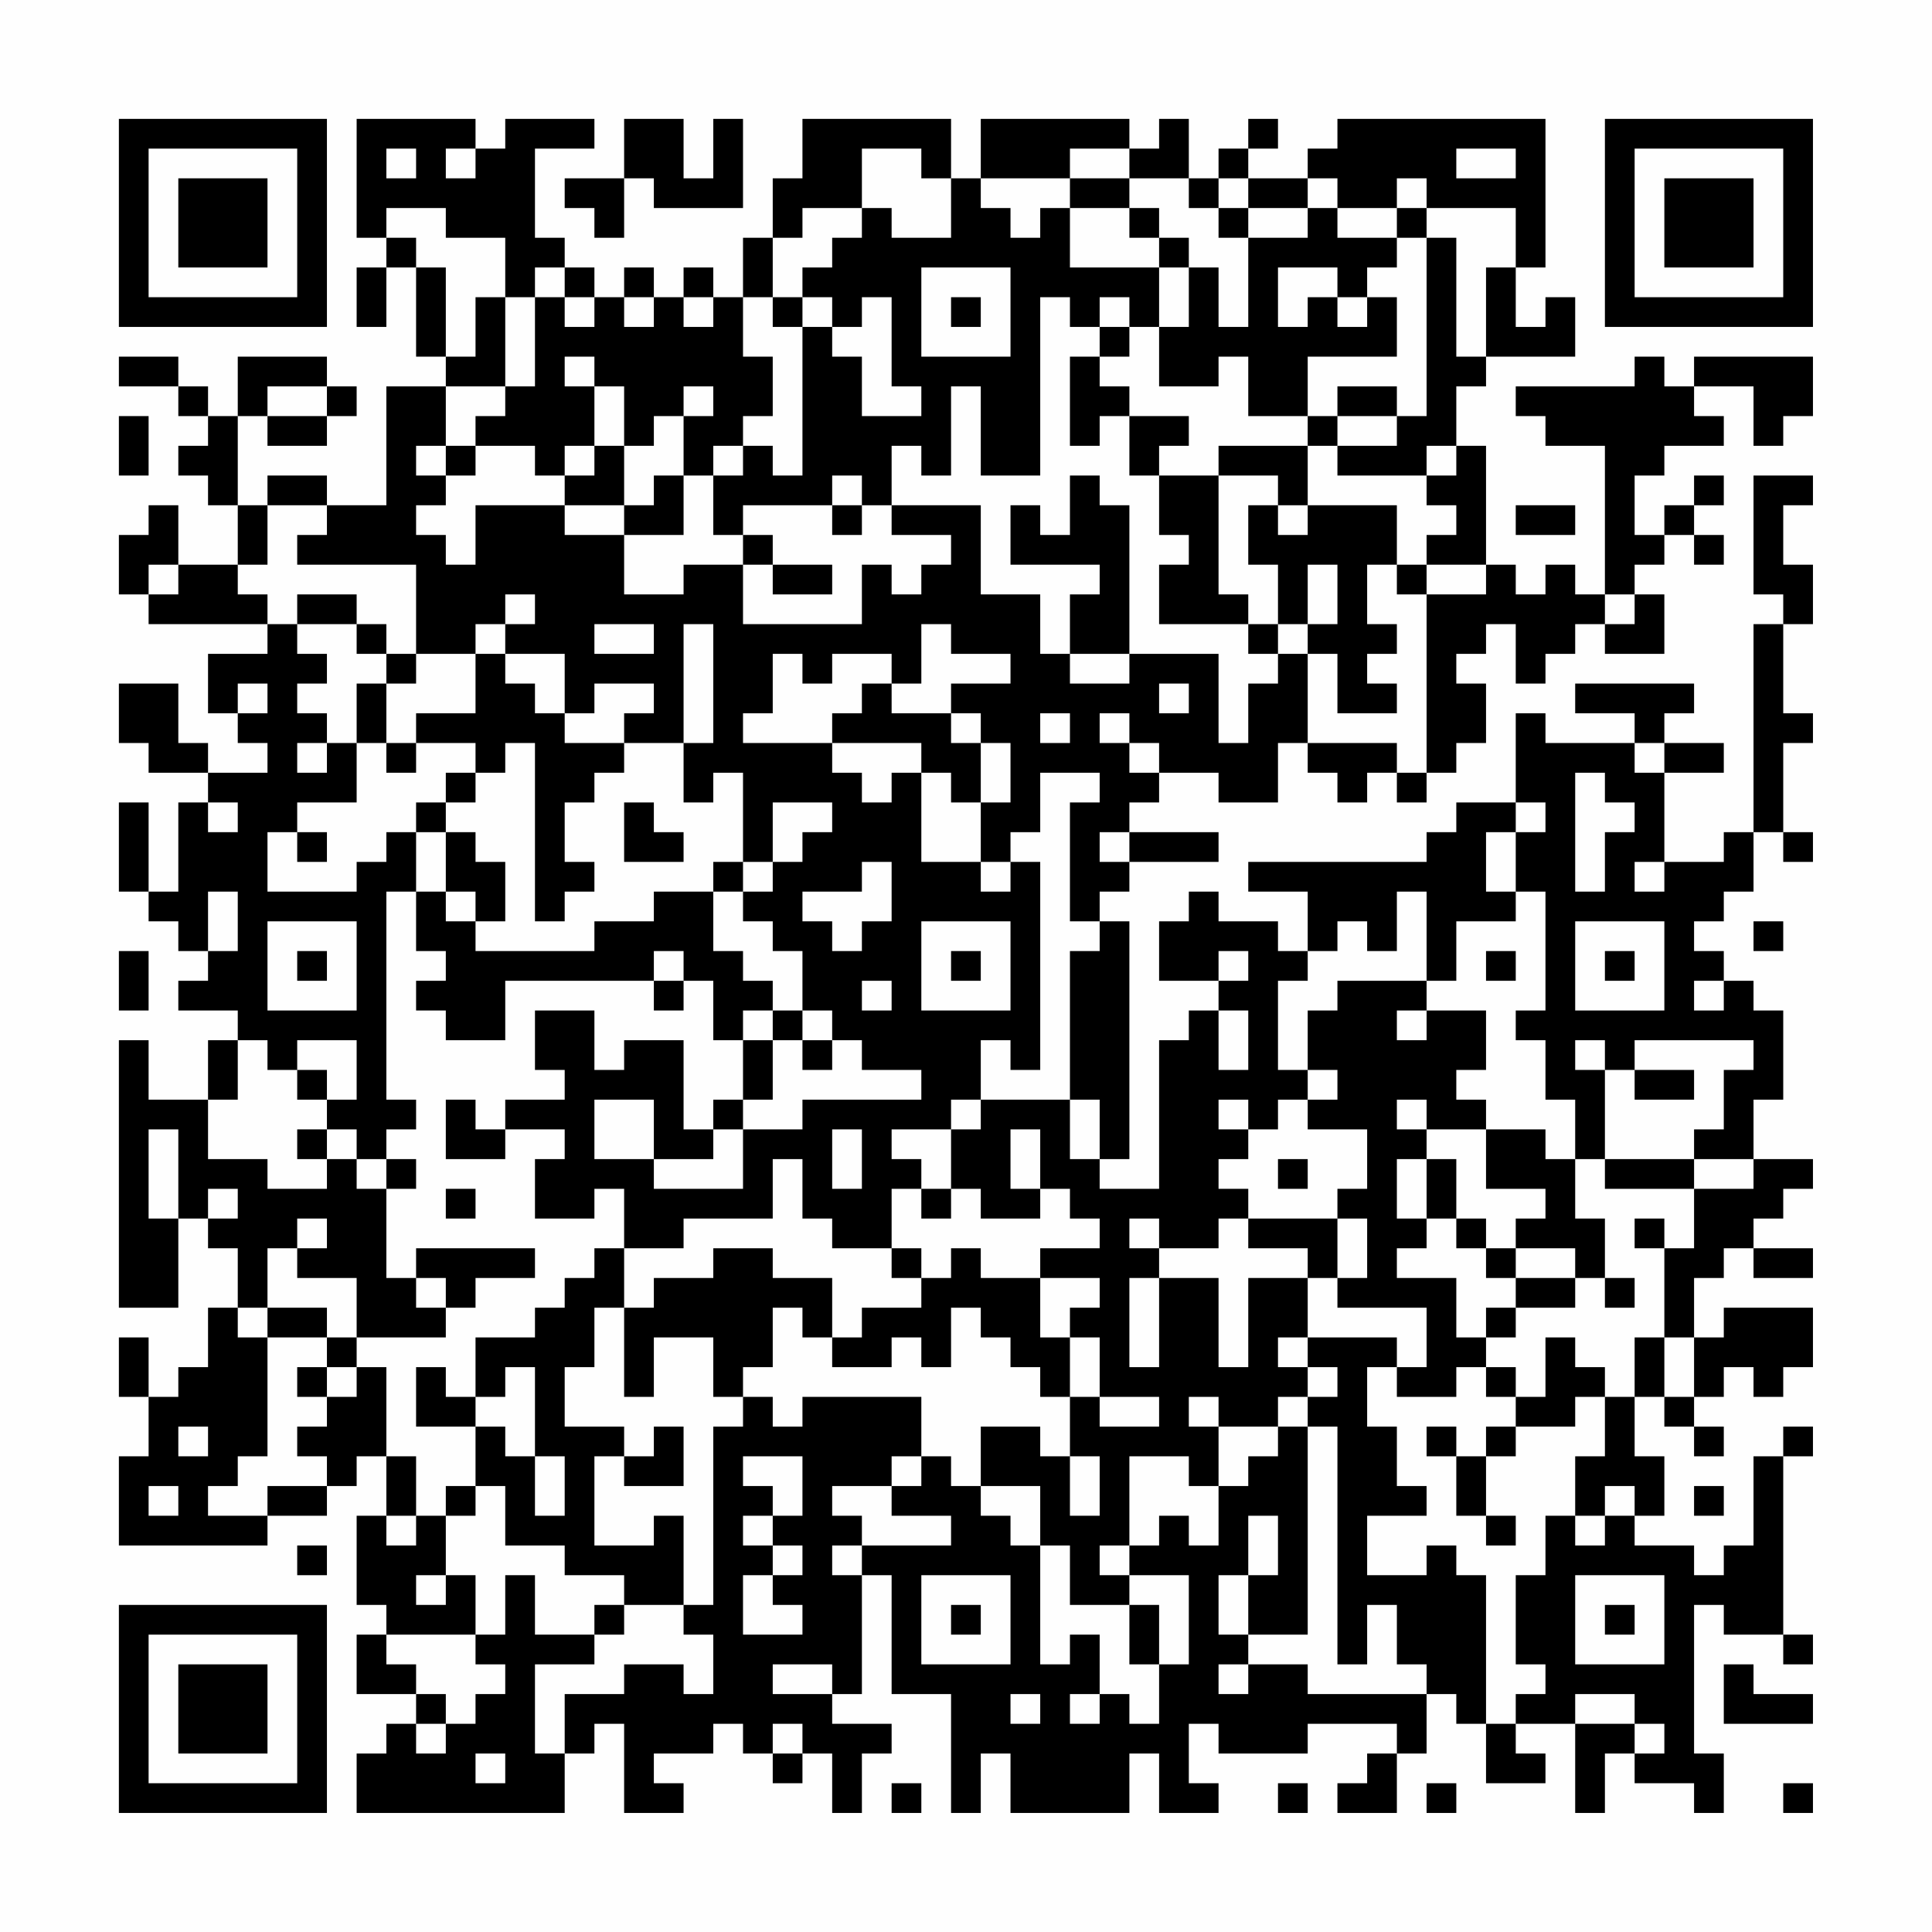 <?xml version="1.0" encoding="UTF-8"?>
<svg xmlns="http://www.w3.org/2000/svg" version="1.1" width="300" height="300" viewBox="0 0 300 300"><rect x="0" y="0" width="300" height="300" fill="#fefefe"/><g transform="scale(4.615)"><g transform="translate(4,4)"><path fill-rule="evenodd" d="M8 0L8 4L9 4L9 5L8 5L8 7L9 7L9 5L10 5L10 8L11 8L11 9L9 9L9 13L7 13L7 12L5 12L5 13L4 13L4 10L5 10L5 11L7 11L7 10L8 10L8 9L7 9L7 8L4 8L4 10L3 10L3 9L2 9L2 8L0 8L0 9L2 9L2 10L3 10L3 11L2 11L2 12L3 12L3 13L4 13L4 15L2 15L2 13L1 13L1 14L0 14L0 16L1 16L1 17L5 17L5 18L3 18L3 20L4 20L4 21L5 21L5 22L3 22L3 21L2 21L2 19L0 19L0 21L1 21L1 22L3 22L3 23L2 23L2 26L1 26L1 23L0 23L0 26L1 26L1 27L2 27L2 28L3 28L3 29L2 29L2 30L4 30L4 31L3 31L3 33L1 33L1 31L0 31L0 40L2 40L2 37L3 37L3 38L4 38L4 40L3 40L3 42L2 42L2 43L1 43L1 41L0 41L0 43L1 43L1 45L0 45L0 48L5 48L5 47L7 47L7 46L8 46L8 45L9 45L9 47L8 47L8 50L9 50L9 51L8 51L8 53L10 53L10 54L9 54L9 55L8 55L8 57L15 57L15 55L16 55L16 54L17 54L17 57L19 57L19 56L18 56L18 55L20 55L20 54L21 54L21 55L22 55L22 56L23 56L23 55L24 55L24 57L25 57L25 55L26 55L26 54L24 54L24 53L25 53L25 49L26 49L26 53L28 53L28 57L29 57L29 55L30 55L30 57L34 57L34 55L35 55L35 57L37 57L37 56L36 56L36 54L37 54L37 55L40 55L40 54L43 54L43 55L42 55L42 56L41 56L41 57L43 57L43 55L44 55L44 53L45 53L45 54L46 54L46 56L48 56L48 55L47 55L47 54L49 54L49 57L50 57L50 55L51 55L51 56L53 56L53 57L54 57L54 55L53 55L53 50L54 50L54 51L56 51L56 52L57 52L57 51L56 51L56 45L57 45L57 44L56 44L56 45L55 45L55 48L54 48L54 49L53 49L53 48L51 48L51 47L52 47L52 45L51 45L51 43L52 43L52 44L53 44L53 45L54 45L54 44L53 44L53 43L54 43L54 42L55 42L55 43L56 43L56 42L57 42L57 40L54 40L54 41L53 41L53 39L54 39L54 38L55 38L55 39L57 39L57 38L55 38L55 37L56 37L56 36L57 36L57 35L55 35L55 33L56 33L56 30L55 30L55 29L54 29L54 28L53 28L53 27L54 27L54 26L55 26L55 24L56 24L56 25L57 25L57 24L56 24L56 21L57 21L57 20L56 20L56 17L57 17L57 15L56 15L56 13L57 13L57 12L55 12L55 16L56 16L56 17L55 17L55 24L54 24L54 25L52 25L52 22L54 22L54 21L52 21L52 20L53 20L53 19L49 19L49 20L51 20L51 21L48 21L48 20L47 20L47 23L45 23L45 24L44 24L44 25L38 25L38 26L40 26L40 28L39 28L39 27L37 27L37 26L36 26L36 27L35 27L35 29L37 29L37 30L36 30L36 31L35 31L35 36L33 36L33 35L34 35L34 27L33 27L33 26L34 26L34 25L37 25L37 24L34 24L34 23L35 23L35 22L37 22L37 23L39 23L39 21L40 21L40 22L41 22L41 23L42 23L42 22L43 22L43 23L44 23L44 22L45 22L45 21L46 21L46 19L45 19L45 18L46 18L46 17L47 17L47 19L48 19L48 18L49 18L49 17L50 17L50 18L52 18L52 16L51 16L51 15L52 15L52 14L53 14L53 15L54 15L54 14L53 14L53 13L54 13L54 12L53 12L53 13L52 13L52 14L51 14L51 12L52 12L52 11L54 11L54 10L53 10L53 9L55 9L55 11L56 11L56 10L57 10L57 8L53 8L53 9L52 9L52 8L51 8L51 9L47 9L47 10L48 10L48 11L50 11L50 16L49 16L49 15L48 15L48 16L47 16L47 15L46 15L46 11L45 11L45 9L46 9L46 8L49 8L49 6L48 6L48 7L47 7L47 5L48 5L48 0L41 0L41 1L40 1L40 2L38 2L38 1L39 1L39 0L38 0L38 1L37 1L37 2L36 2L36 0L35 0L35 1L34 1L34 0L29 0L29 2L28 2L28 0L23 0L23 2L22 2L22 4L21 4L21 6L20 6L20 5L19 5L19 6L18 6L18 5L17 5L17 6L16 6L16 5L15 5L15 4L14 4L14 1L16 1L16 0L13 0L13 1L12 1L12 0ZM17 0L17 2L15 2L15 3L16 3L16 4L17 4L17 2L18 2L18 3L21 3L21 0L20 0L20 2L19 2L19 0ZM9 1L9 2L10 2L10 1ZM11 1L11 2L12 2L12 1ZM25 1L25 3L23 3L23 4L22 4L22 6L21 6L21 8L22 8L22 10L21 10L21 11L20 11L20 12L19 12L19 10L20 10L20 9L19 9L19 10L18 10L18 11L17 11L17 9L16 9L16 8L15 8L15 9L16 9L16 11L15 11L15 12L14 12L14 11L12 11L12 10L13 10L13 9L14 9L14 6L15 6L15 7L16 7L16 6L15 6L15 5L14 5L14 6L13 6L13 4L11 4L11 3L9 3L9 4L10 4L10 5L11 5L11 8L12 8L12 6L13 6L13 9L11 9L11 11L10 11L10 12L11 12L11 13L10 13L10 14L11 14L11 15L12 15L12 13L15 13L15 14L17 14L17 16L19 16L19 15L21 15L21 17L25 17L25 15L26 15L26 16L27 16L27 15L28 15L28 14L26 14L26 13L29 13L29 16L31 16L31 18L32 18L32 19L34 19L34 18L37 18L37 21L38 21L38 19L39 19L39 18L40 18L40 21L43 21L43 22L44 22L44 16L46 16L46 15L44 15L44 14L45 14L45 13L44 13L44 12L45 12L45 11L44 11L44 12L41 12L41 11L43 11L43 10L44 10L44 4L45 4L45 8L46 8L46 5L47 5L47 3L44 3L44 2L43 2L43 3L41 3L41 2L40 2L40 3L38 3L38 2L37 2L37 3L36 3L36 2L34 2L34 1L32 1L32 2L29 2L29 3L30 3L30 4L31 4L31 3L32 3L32 5L35 5L35 7L34 7L34 6L33 6L33 7L32 7L32 6L31 6L31 12L29 12L29 9L28 9L28 12L27 12L27 11L26 11L26 13L25 13L25 12L24 12L24 13L21 13L21 14L20 14L20 12L21 12L21 11L22 11L22 12L23 12L23 7L24 7L24 8L25 8L25 10L27 10L27 9L26 9L26 6L25 6L25 7L24 7L24 6L23 6L23 5L24 5L24 4L25 4L25 3L26 3L26 4L28 4L28 2L27 2L27 1ZM45 1L45 2L47 2L47 1ZM32 2L32 3L34 3L34 4L35 4L35 5L36 5L36 7L35 7L35 9L37 9L37 8L38 8L38 10L40 10L40 11L37 11L37 12L35 12L35 11L36 11L36 10L34 10L34 9L33 9L33 8L34 8L34 7L33 7L33 8L32 8L32 11L33 11L33 10L34 10L34 12L35 12L35 14L36 14L36 15L35 15L35 17L38 17L38 18L39 18L39 17L40 17L40 18L41 18L41 20L43 20L43 19L42 19L42 18L43 18L43 17L42 17L42 15L43 15L43 16L44 16L44 15L43 15L43 13L40 13L40 11L41 11L41 10L43 10L43 9L41 9L41 10L40 10L40 8L43 8L43 6L42 6L42 5L43 5L43 4L44 4L44 3L43 3L43 4L41 4L41 3L40 3L40 4L38 4L38 3L37 3L37 4L38 4L38 7L37 7L37 5L36 5L36 4L35 4L35 3L34 3L34 2ZM27 5L27 8L30 8L30 5ZM39 5L39 7L40 7L40 6L41 6L41 7L42 7L42 6L41 6L41 5ZM17 6L17 7L18 7L18 6ZM19 6L19 7L20 7L20 6ZM22 6L22 7L23 7L23 6ZM28 6L28 7L29 7L29 6ZM5 9L5 10L7 10L7 9ZM0 10L0 12L1 12L1 10ZM11 11L11 12L12 12L12 11ZM16 11L16 12L15 12L15 13L17 13L17 14L19 14L19 12L18 12L18 13L17 13L17 11ZM32 12L32 14L31 14L31 13L30 13L30 15L33 15L33 16L32 16L32 18L34 18L34 13L33 13L33 12ZM37 12L37 16L38 16L38 17L39 17L39 15L38 15L38 13L39 13L39 14L40 14L40 13L39 13L39 12ZM5 13L5 15L4 15L4 16L5 16L5 17L6 17L6 18L7 18L7 19L6 19L6 20L7 20L7 21L6 21L6 22L7 22L7 21L8 21L8 23L6 23L6 24L5 24L5 26L8 26L8 25L9 25L9 24L10 24L10 26L9 26L9 33L10 33L10 34L9 34L9 35L8 35L8 34L7 34L7 33L8 33L8 31L6 31L6 32L5 32L5 31L4 31L4 33L3 33L3 35L5 35L5 36L7 36L7 35L8 35L8 36L9 36L9 39L10 39L10 40L11 40L11 41L8 41L8 39L6 39L6 38L7 38L7 37L6 37L6 38L5 38L5 40L4 40L4 41L5 41L5 45L4 45L4 46L3 46L3 47L5 47L5 46L7 46L7 45L6 45L6 44L7 44L7 43L8 43L8 42L9 42L9 45L10 45L10 47L9 47L9 48L10 48L10 47L11 47L11 49L10 49L10 50L11 50L11 49L12 49L12 51L9 51L9 52L10 52L10 53L11 53L11 54L10 54L10 55L11 55L11 54L12 54L12 53L13 53L13 52L12 52L12 51L13 51L13 49L14 49L14 51L16 51L16 52L14 52L14 55L15 55L15 53L17 53L17 52L19 52L19 53L20 53L20 51L19 51L19 50L20 50L20 44L21 44L21 43L22 43L22 44L23 44L23 43L27 43L27 45L26 45L26 46L24 46L24 47L25 47L25 48L24 48L24 49L25 49L25 48L28 48L28 47L26 47L26 46L27 46L27 45L28 45L28 46L29 46L29 47L30 47L30 48L31 48L31 52L32 52L32 51L33 51L33 53L32 53L32 54L33 54L33 53L34 53L34 54L35 54L35 52L36 52L36 49L34 49L34 48L35 48L35 47L36 47L36 48L37 48L37 46L38 46L38 45L39 45L39 44L40 44L40 51L38 51L38 49L39 49L39 47L38 47L38 49L37 49L37 51L38 51L38 52L37 52L37 53L38 53L38 52L40 52L40 53L44 53L44 52L43 52L43 50L42 50L42 52L41 52L41 44L40 44L40 43L41 43L41 42L40 42L40 41L43 41L43 42L42 42L42 44L43 44L43 46L44 46L44 47L42 47L42 49L44 49L44 48L45 48L45 49L46 49L46 54L47 54L47 53L48 53L48 52L47 52L47 49L48 49L48 47L49 47L49 48L50 48L50 47L51 47L51 46L50 46L50 47L49 47L49 45L50 45L50 43L51 43L51 41L52 41L52 43L53 43L53 41L52 41L52 38L53 38L53 36L55 36L55 35L53 35L53 34L54 34L54 32L55 32L55 31L51 31L51 32L50 32L50 31L49 31L49 32L50 32L50 35L49 35L49 33L48 33L48 31L47 31L47 30L48 30L48 26L47 26L47 24L48 24L48 23L47 23L47 24L46 24L46 26L47 26L47 27L45 27L45 29L44 29L44 26L43 26L43 28L42 28L42 27L41 27L41 28L40 28L40 29L39 29L39 32L40 32L40 33L39 33L39 34L38 34L38 33L37 33L37 34L38 34L38 35L37 35L37 36L38 36L38 37L37 37L37 38L35 38L35 37L34 37L34 38L35 38L35 39L34 39L34 42L35 42L35 39L37 39L37 42L38 42L38 39L40 39L40 41L39 41L39 42L40 42L40 43L39 43L39 44L37 44L37 43L36 43L36 44L37 44L37 46L36 46L36 45L34 45L34 48L33 48L33 49L34 49L34 50L32 50L32 48L31 48L31 46L29 46L29 44L31 44L31 45L32 45L32 47L33 47L33 45L32 45L32 43L33 43L33 44L35 44L35 43L33 43L33 41L32 41L32 40L33 40L33 39L31 39L31 38L33 38L33 37L32 37L32 36L31 36L31 34L30 34L30 36L31 36L31 37L29 37L29 36L28 36L28 34L29 34L29 33L32 33L32 35L33 35L33 33L32 33L32 28L33 28L33 27L32 27L32 23L33 23L33 22L31 22L31 24L30 24L30 25L29 25L29 23L30 23L30 21L29 21L29 20L28 20L28 19L30 19L30 18L28 18L28 17L27 17L27 19L26 19L26 18L24 18L24 19L23 19L23 18L22 18L22 20L21 20L21 21L24 21L24 22L25 22L25 23L26 23L26 22L27 22L27 25L29 25L29 26L30 26L30 25L31 25L31 32L30 32L30 31L29 31L29 33L28 33L28 34L26 34L26 35L27 35L27 36L26 36L26 38L24 38L24 37L23 37L23 35L22 35L22 37L19 37L19 38L17 38L17 36L16 36L16 37L14 37L14 35L15 35L15 34L13 34L13 33L15 33L15 32L14 32L14 30L16 30L16 32L17 32L17 31L19 31L19 34L20 34L20 35L18 35L18 33L16 33L16 35L18 35L18 36L21 36L21 34L23 34L23 33L27 33L27 32L25 32L25 31L24 31L24 30L23 30L23 28L22 28L22 27L21 27L21 26L22 26L22 25L23 25L23 24L24 24L24 23L22 23L22 25L21 25L21 22L20 22L20 23L19 23L19 21L20 21L20 17L19 17L19 21L17 21L17 20L18 20L18 19L16 19L16 20L15 20L15 18L13 18L13 17L14 17L14 16L13 16L13 17L12 17L12 18L10 18L10 15L6 15L6 14L7 14L7 13ZM24 13L24 14L25 14L25 13ZM47 13L47 14L49 14L49 13ZM21 14L21 15L22 15L22 16L24 16L24 15L22 15L22 14ZM1 15L1 16L2 16L2 15ZM40 15L40 17L41 17L41 15ZM6 16L6 17L8 17L8 18L9 18L9 19L8 19L8 21L9 21L9 22L10 22L10 21L12 21L12 22L11 22L11 23L10 23L10 24L11 24L11 26L10 26L10 28L11 28L11 29L10 29L10 30L11 30L11 31L13 31L13 29L18 29L18 30L19 30L19 29L20 29L20 31L21 31L21 33L20 33L20 34L21 34L21 33L22 33L22 31L23 31L23 32L24 32L24 31L23 31L23 30L22 30L22 29L21 29L21 28L20 28L20 26L21 26L21 25L20 25L20 26L18 26L18 27L16 27L16 28L12 28L12 27L13 27L13 25L12 25L12 24L11 24L11 23L12 23L12 22L13 22L13 21L14 21L14 27L15 27L15 26L16 26L16 25L15 25L15 23L16 23L16 22L17 22L17 21L15 21L15 20L14 20L14 19L13 19L13 18L12 18L12 20L10 20L10 21L9 21L9 19L10 19L10 18L9 18L9 17L8 17L8 16ZM50 16L50 17L51 17L51 16ZM16 17L16 18L18 18L18 17ZM4 19L4 20L5 20L5 19ZM25 19L25 20L24 20L24 21L27 21L27 22L28 22L28 23L29 23L29 21L28 21L28 20L26 20L26 19ZM35 19L35 20L36 20L36 19ZM31 20L31 21L32 21L32 20ZM33 20L33 21L34 21L34 22L35 22L35 21L34 21L34 20ZM51 21L51 22L52 22L52 21ZM49 22L49 26L50 26L50 24L51 24L51 23L50 23L50 22ZM3 23L3 24L4 24L4 23ZM17 23L17 25L19 25L19 24L18 24L18 23ZM6 24L6 25L7 25L7 24ZM33 24L33 25L34 25L34 24ZM25 25L25 26L23 26L23 27L24 27L24 28L25 28L25 27L26 27L26 25ZM51 25L51 26L52 26L52 25ZM3 26L3 28L4 28L4 26ZM11 26L11 27L12 27L12 26ZM5 27L5 30L8 30L8 27ZM27 27L27 30L30 30L30 27ZM49 27L49 30L52 30L52 27ZM55 27L55 28L56 28L56 27ZM0 28L0 30L1 30L1 28ZM6 28L6 29L7 29L7 28ZM18 28L18 29L19 29L19 28ZM28 28L28 29L29 29L29 28ZM37 28L37 29L38 29L38 28ZM46 28L46 29L47 29L47 28ZM50 28L50 29L51 29L51 28ZM25 29L25 30L26 30L26 29ZM41 29L41 30L40 30L40 32L41 32L41 33L40 33L40 34L42 34L42 36L41 36L41 37L38 37L38 38L40 38L40 39L41 39L41 40L44 40L44 42L43 42L43 43L45 43L45 42L46 42L46 43L47 43L47 44L46 44L46 45L45 45L45 44L44 44L44 45L45 45L45 47L46 47L46 48L47 48L47 47L46 47L46 45L47 45L47 44L49 44L49 43L50 43L50 42L49 42L49 41L48 41L48 43L47 43L47 42L46 42L46 41L47 41L47 40L49 40L49 39L50 39L50 40L51 40L51 39L50 39L50 37L49 37L49 35L48 35L48 34L46 34L46 33L45 33L45 32L46 32L46 30L44 30L44 29ZM53 29L53 30L54 30L54 29ZM21 30L21 31L22 31L22 30ZM37 30L37 32L38 32L38 30ZM43 30L43 31L44 31L44 30ZM6 32L6 33L7 33L7 32ZM51 32L51 33L53 33L53 32ZM11 33L11 35L13 35L13 34L12 34L12 33ZM43 33L43 34L44 34L44 35L43 35L43 37L44 37L44 38L43 38L43 39L45 39L45 41L46 41L46 40L47 40L47 39L49 39L49 38L47 38L47 37L48 37L48 36L46 36L46 34L44 34L44 33ZM1 34L1 37L2 37L2 34ZM6 34L6 35L7 35L7 34ZM24 34L24 36L25 36L25 34ZM9 35L9 36L10 36L10 35ZM39 35L39 36L40 36L40 35ZM44 35L44 37L45 37L45 38L46 38L46 39L47 39L47 38L46 38L46 37L45 37L45 35ZM50 35L50 36L53 36L53 35ZM3 36L3 37L4 37L4 36ZM11 36L11 37L12 37L12 36ZM27 36L27 37L28 37L28 36ZM41 37L41 39L42 39L42 37ZM51 37L51 38L52 38L52 37ZM10 38L10 39L11 39L11 40L12 40L12 39L14 39L14 38ZM16 38L16 39L15 39L15 40L14 40L14 41L12 41L12 43L11 43L11 42L10 42L10 44L12 44L12 46L11 46L11 47L12 47L12 46L13 46L13 48L15 48L15 49L17 49L17 50L16 50L16 51L17 51L17 50L19 50L19 47L18 47L18 48L16 48L16 45L17 45L17 46L19 46L19 44L18 44L18 45L17 45L17 44L15 44L15 42L16 42L16 40L17 40L17 43L18 43L18 41L20 41L20 43L21 43L21 42L22 42L22 40L23 40L23 41L24 41L24 42L26 42L26 41L27 41L27 42L28 42L28 40L29 40L29 41L30 41L30 42L31 42L31 43L32 43L32 41L31 41L31 39L29 39L29 38L28 38L28 39L27 39L27 38L26 38L26 39L27 39L27 40L25 40L25 41L24 41L24 39L22 39L22 38L20 38L20 39L18 39L18 40L17 40L17 38ZM5 40L5 41L7 41L7 42L6 42L6 43L7 43L7 42L8 42L8 41L7 41L7 40ZM13 42L13 43L12 43L12 44L13 44L13 45L14 45L14 47L15 47L15 45L14 45L14 42ZM2 44L2 45L3 45L3 44ZM21 45L21 46L22 46L22 47L21 47L21 48L22 48L22 49L21 49L21 51L23 51L23 50L22 50L22 49L23 49L23 48L22 48L22 47L23 47L23 45ZM1 46L1 47L2 47L2 46ZM53 46L53 47L54 47L54 46ZM6 48L6 49L7 49L7 48ZM27 49L27 52L30 52L30 49ZM49 49L49 52L52 52L52 49ZM28 50L28 51L29 51L29 50ZM34 50L34 52L35 52L35 50ZM50 50L50 51L51 51L51 50ZM22 52L22 53L24 53L24 52ZM54 52L54 54L57 54L57 53L55 53L55 52ZM30 53L30 54L31 54L31 53ZM49 53L49 54L51 54L51 55L52 55L52 54L51 54L51 53ZM22 54L22 55L23 55L23 54ZM12 55L12 56L13 56L13 55ZM26 56L26 57L27 57L27 56ZM39 56L39 57L40 57L40 56ZM44 56L44 57L45 57L45 56ZM56 56L56 57L57 57L57 56ZM0 0L0 7L7 7L7 0ZM1 1L1 6L6 6L6 1ZM2 2L2 5L5 5L5 2ZM50 0L50 7L57 7L57 0ZM51 1L51 6L56 6L56 1ZM52 2L52 5L55 5L55 2ZM0 50L0 57L7 57L7 50ZM1 51L1 56L6 56L6 51ZM2 52L2 55L5 55L5 52Z" fill="#000000"/></g></g></svg>
